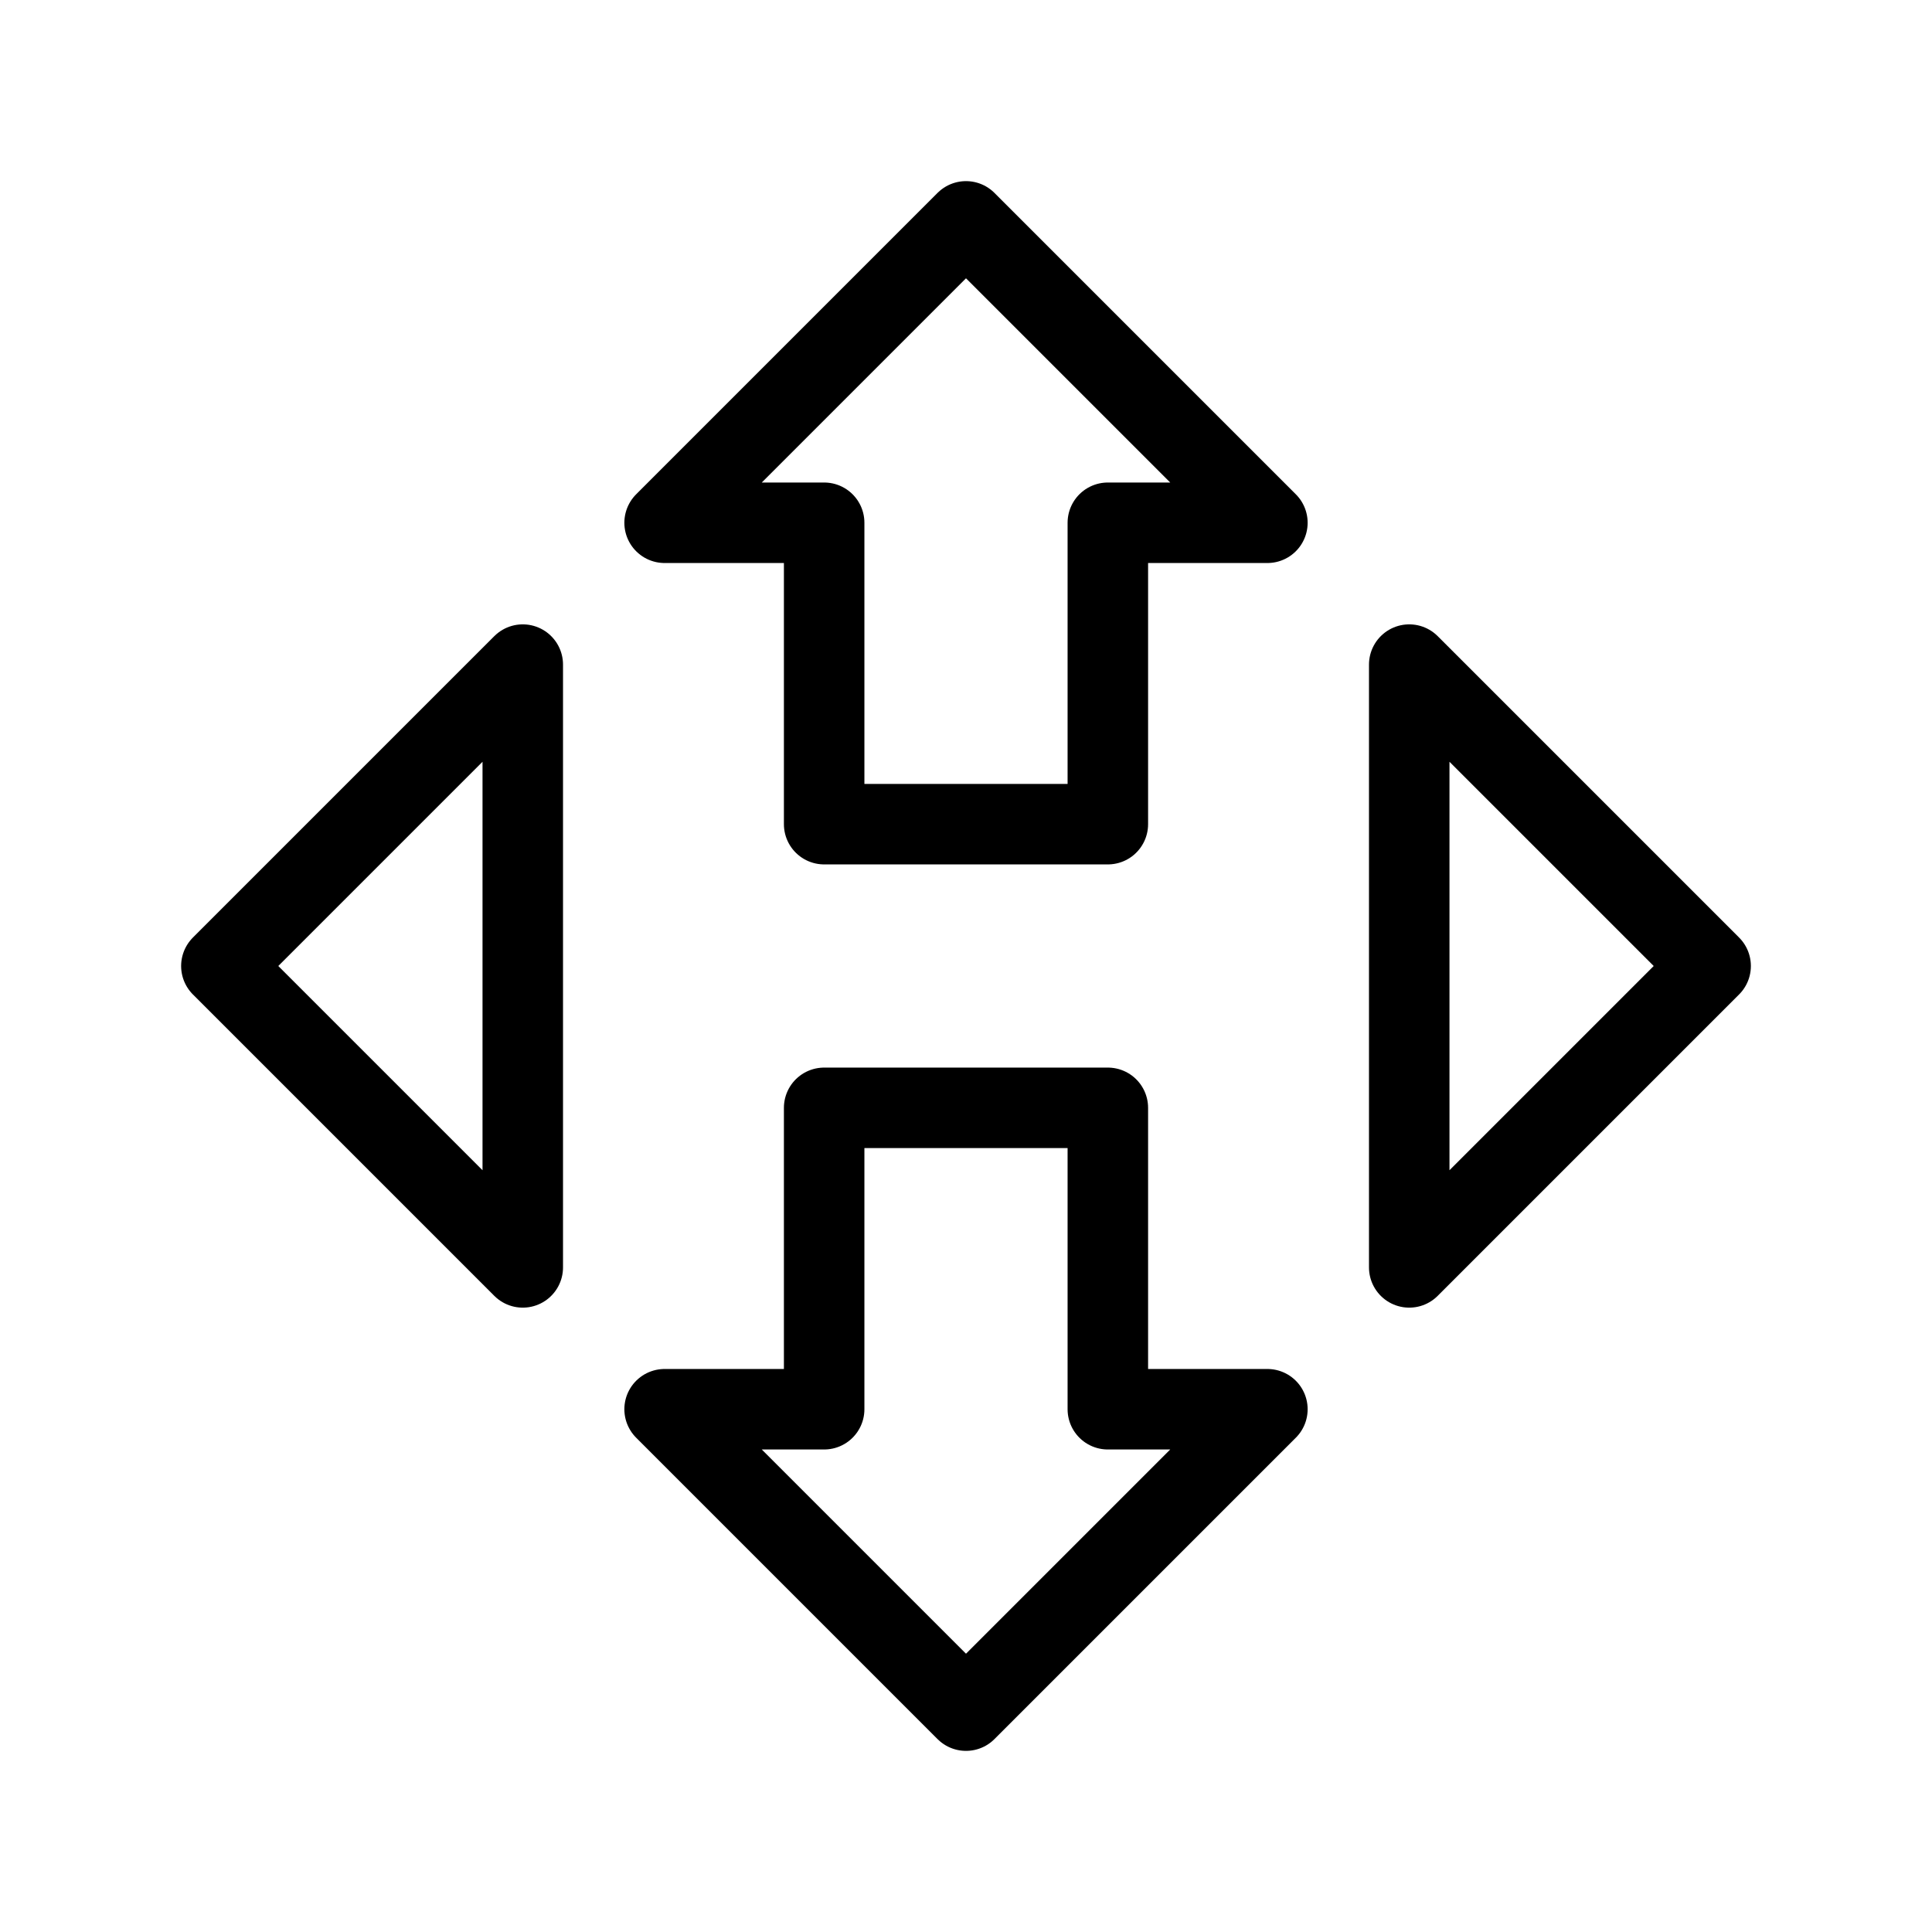 <?xml version="1.0" encoding="UTF-8"?><svg id="a" xmlns="http://www.w3.org/2000/svg" viewBox="0 0 48 48"><defs><style>.b{stroke-width:2px;fill:none;stroke:#000;stroke-linecap:round;stroke-linejoin:round;}</style></defs><path class="b" d="m5.5,24l7.488-7.488v14.976l-7.488-7.488Z"/><path class="b" d="m42.5,24l-7.488-7.488v14.976l7.488-7.488Z"/><path class="b" d="m20.476,27.524h7.048v7.488h3.964l-7.488,7.488-7.488-7.488h3.964v-7.488Z"/><path class="b" d="m20.476,20.476h7.048v-7.488h3.964l-7.488-7.488-7.488,7.488h3.964v7.488Z"/></svg>